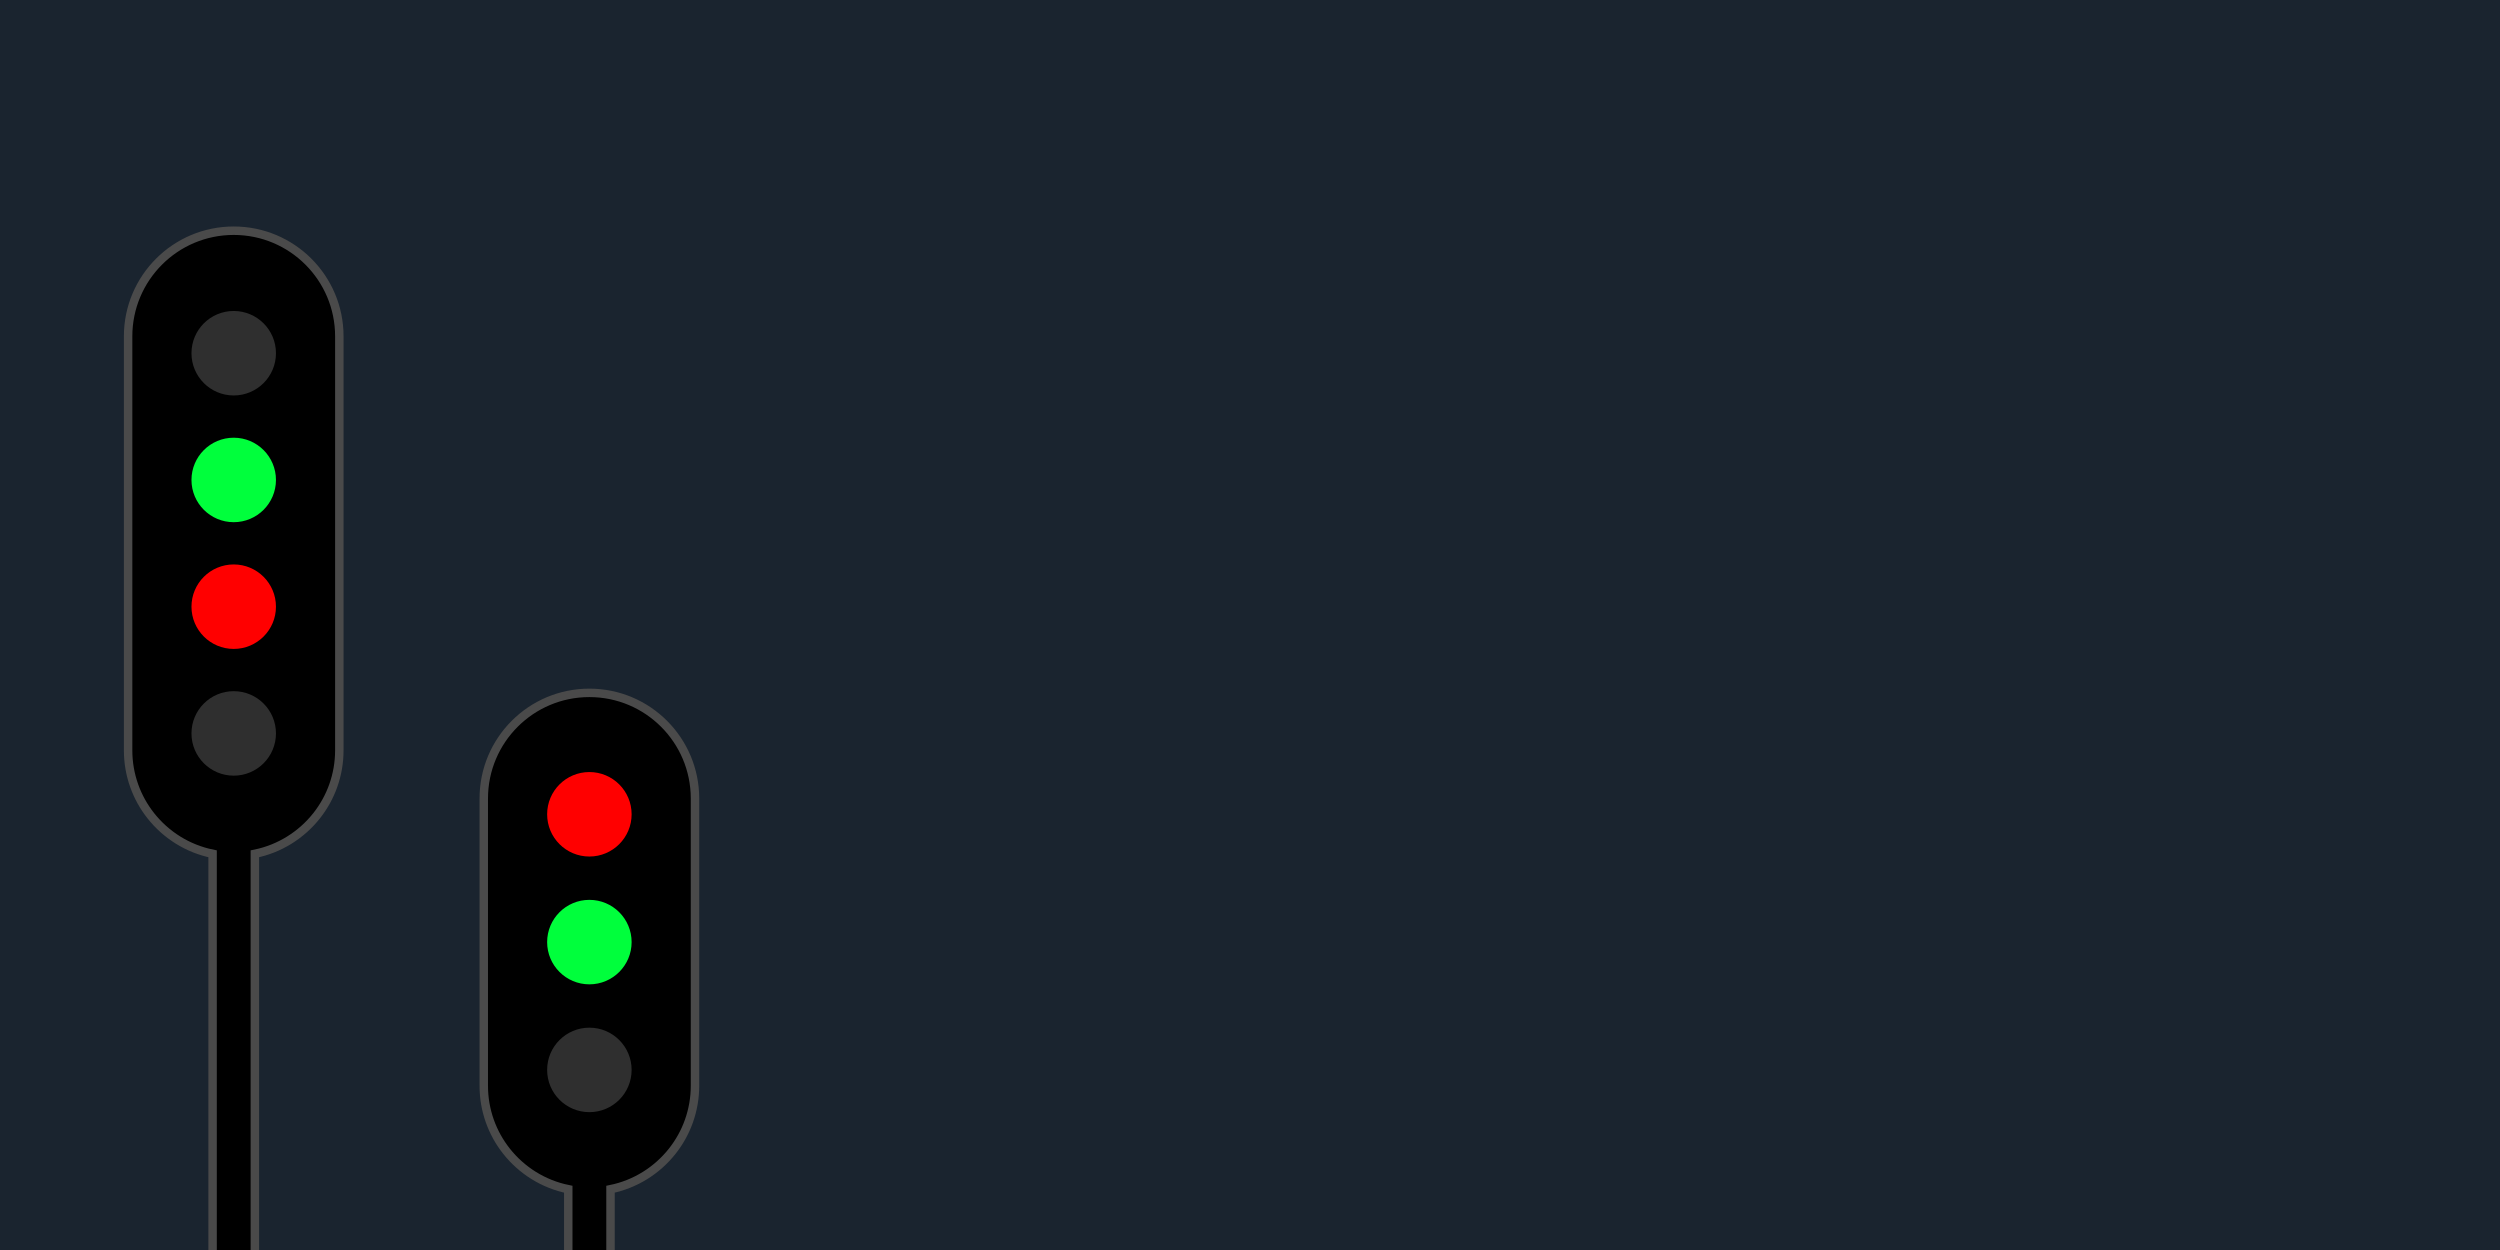 <?xml version="1.0" encoding="UTF-8"?>
<svg width="1100px" height="550px" viewBox="0 0 1100 550" version="1.1" xmlns="http://www.w3.org/2000/svg" xmlns:xlink="http://www.w3.org/1999/xlink">
    <title>Artboard</title>
    <g id="Artboard" stroke="none" stroke-width="1" fill="none" fill-rule="evenodd">
        <rect fill="#1A242F" x="0" y="0" width="1100" height="550"></rect>
        <path d="M102.836,101.513 C115.668,101.513 127.285,106.714 135.695,115.123 C144.104,123.532 149.305,135.15 149.305,147.981 L149.305,147.981 L149.305,330.138 C149.305,341.011 145.571,351.012 139.314,358.928 C132.635,367.378 123.083,373.454 112.131,375.677 L112.131,375.677 L112.13,603.372 L93.543,603.372 L93.542,375.677 C82.59,373.454 73.038,367.378 66.359,358.928 C60.102,351.012 56.368,341.011 56.368,330.138 L56.368,330.138 L56.368,147.981 C56.368,135.15 61.569,123.532 69.978,115.123 C78.387,106.714 90.005,101.513 102.836,101.513 Z" id="Combined-Shape" stroke="#4A4A4A" stroke-width="3.717" fill="#000000"></path>
        <circle id="Oval" fill="#2F2F2F" cx="102.836" cy="322.703" r="18.587"></circle>
        <circle id="Oval" fill="#FF0000" cx="102.836" cy="266.941" r="18.587"></circle>
        <circle id="Oval" fill="#00FF3C" cx="102.836" cy="211.178" r="18.587"></circle>
        <circle id="Oval" fill="#2F2F2F" cx="102.836" cy="155.416" r="18.587"></circle>
        <path d="M259.327,304.859 C272.159,304.859 283.776,310.06 292.185,318.469 C300.594,326.878 305.796,338.495 305.796,351.327 L305.796,351.327 L305.796,477.721 C305.796,488.594 302.061,498.595 295.805,506.511 C289.126,514.962 279.573,521.038 268.621,523.26 L268.621,523.26 L268.621,602.955 L250.033,602.955 L250.033,523.26 C239.081,521.038 229.528,514.962 222.849,506.511 C216.593,498.595 212.859,488.594 212.859,477.721 L212.859,477.721 L212.859,351.327 C212.859,338.495 218.06,326.878 226.469,318.469 C234.878,310.06 246.495,304.859 259.327,304.859 Z" id="Combined-Shape" stroke="#4A4A4A" stroke-width="3.717" fill="#000000"></path>
        <circle id="Oval" fill="#2F2F2F" cx="259.327" cy="470.762" r="18.587"></circle>
        <circle id="Oval" fill="#00FF3C" cx="259.327" cy="414.524" r="18.587"></circle>
        <circle id="Oval" fill="#FF0000" cx="259.327" cy="358.286" r="18.587"></circle>
    </g>
</svg>